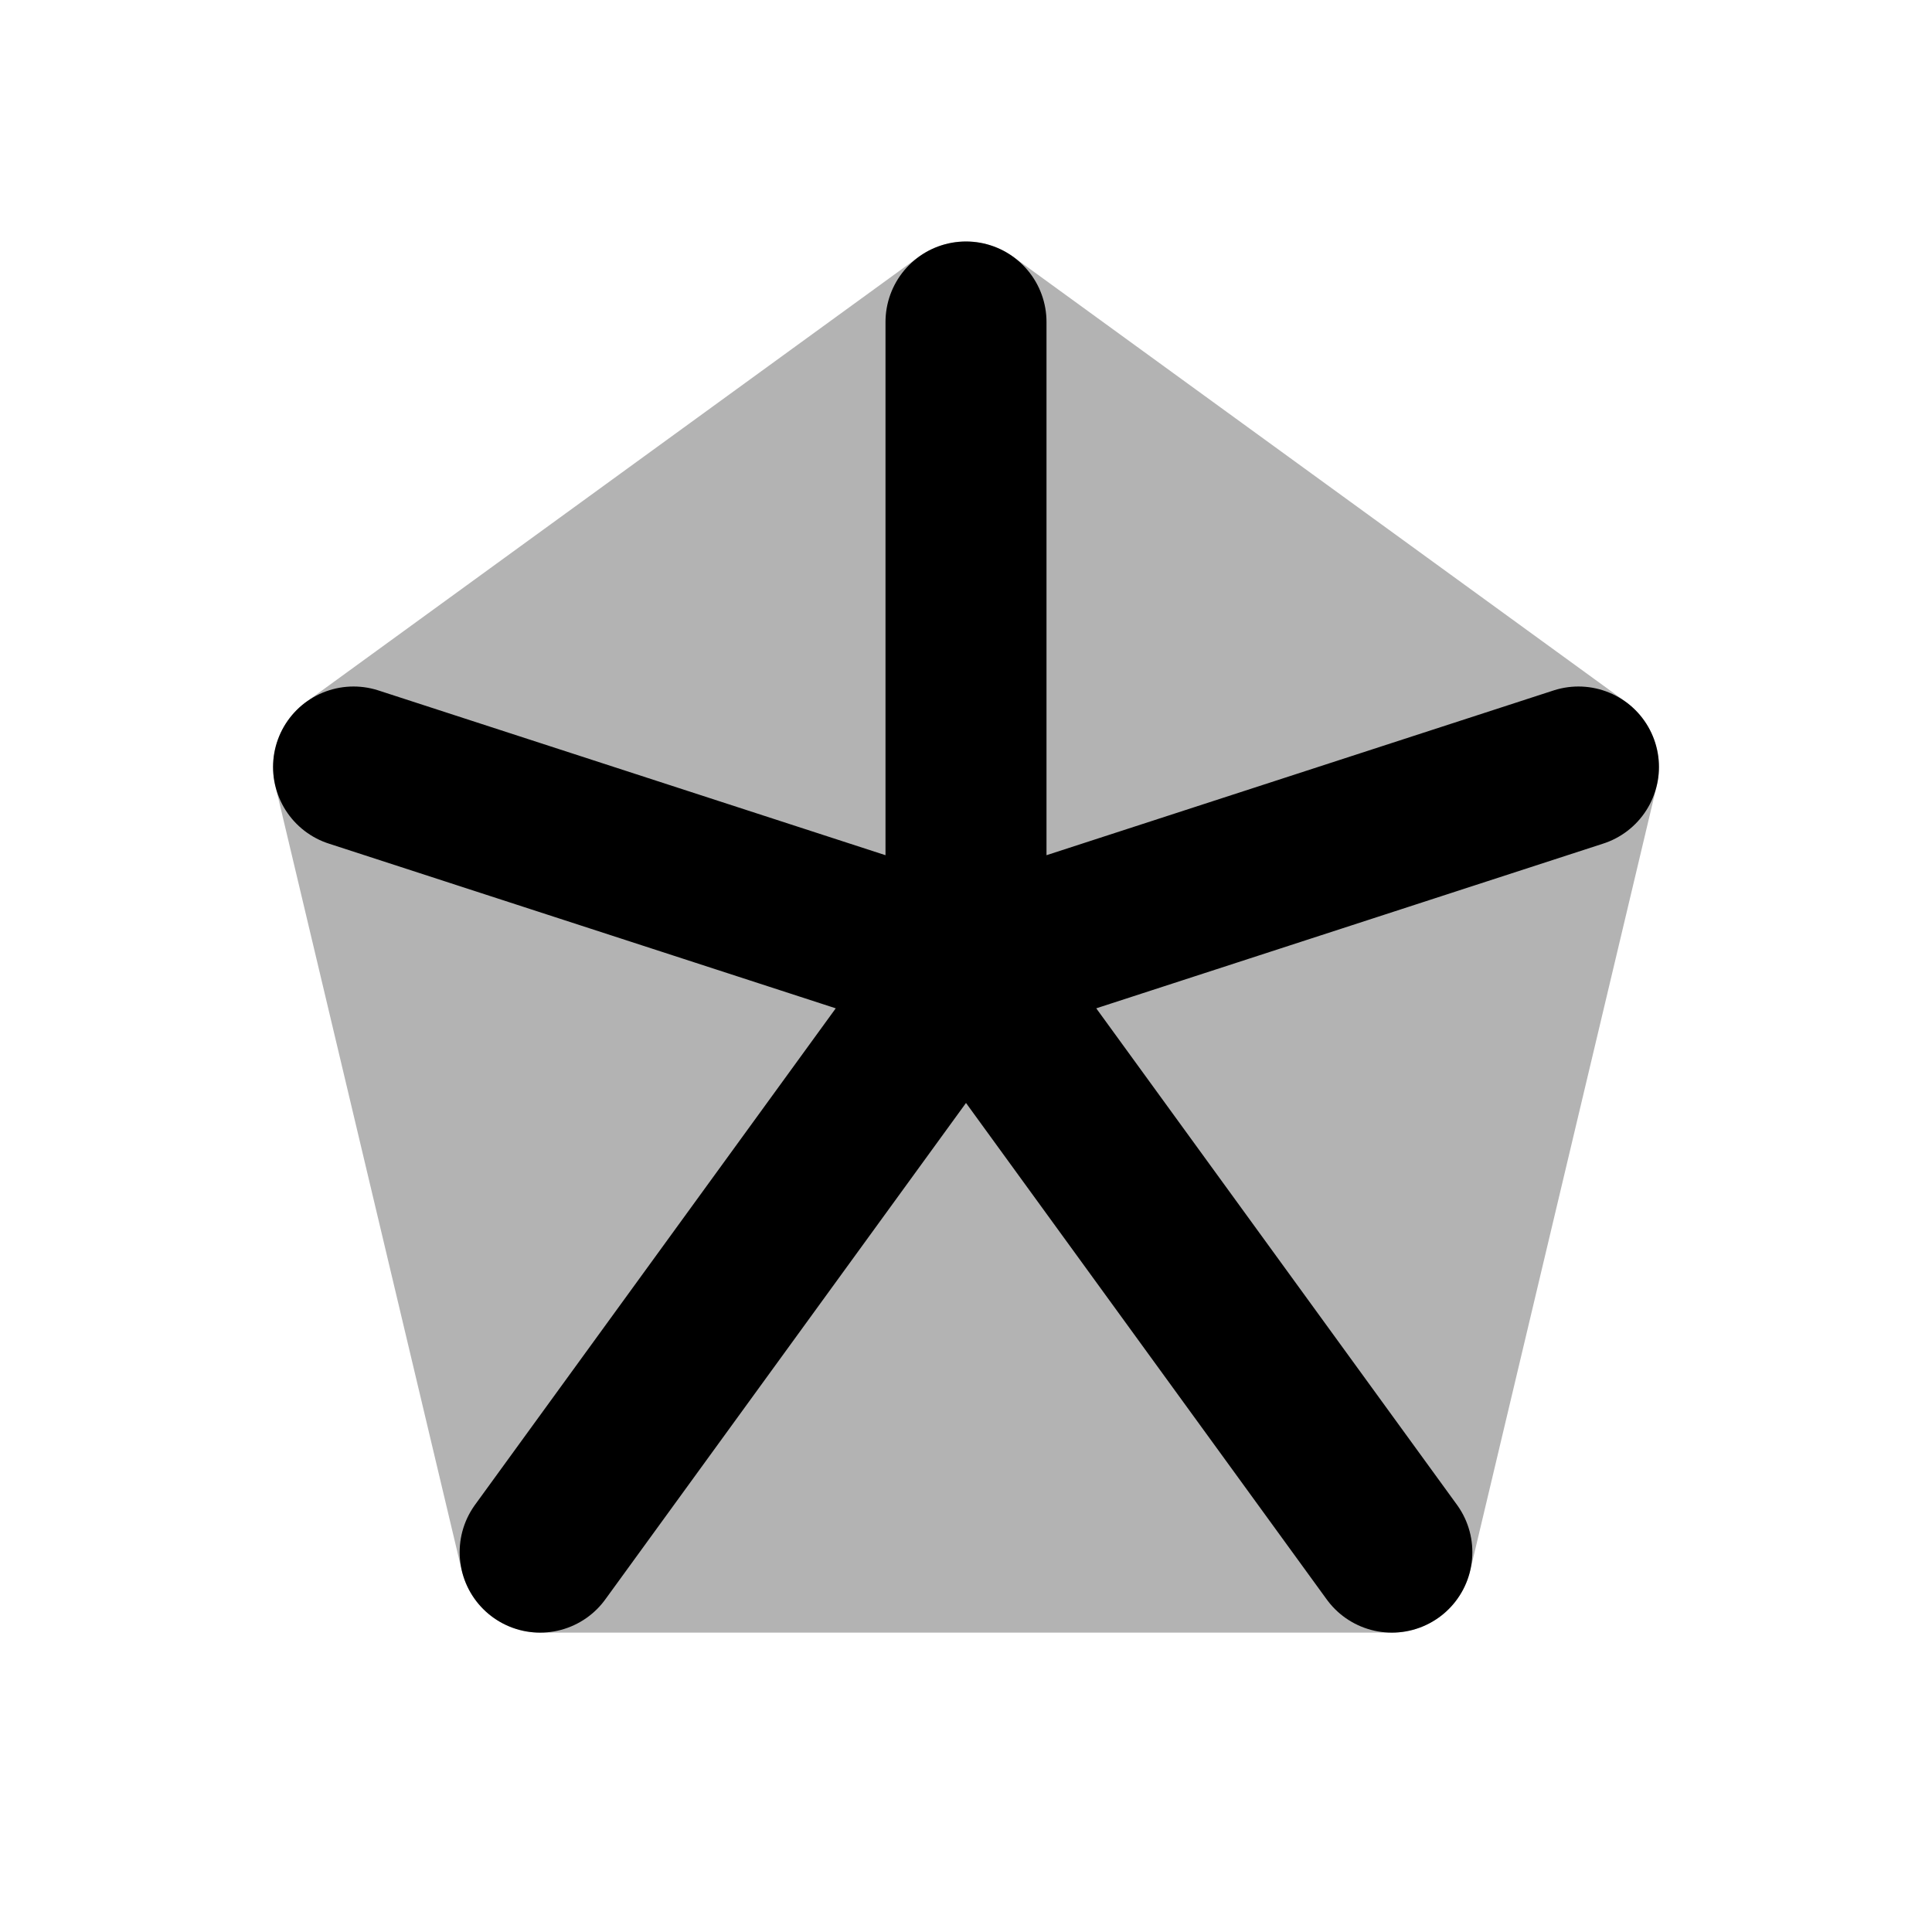 <svg xmlns="http://www.w3.org/2000/svg" width="24" height="24" viewBox="0 0 24 24" fill="none">
    <path fill="currentColor" fill-rule="evenodd" d="M11.412 3.191a1 1 0 0 1 1.176 0l7.608 5.528a1 1 0 0 1 .385 1.04l-2.318 9.753a1 1 0 0 1-.973.769H6.71a1 1 0 0 1-.973-.768L3.42 9.759a1 1 0 0 1 .385-1.04z" clip-rule="evenodd" opacity=".3"/>
    <path stroke="currentColor" stroke-linecap="round" stroke-width="2" d="M12 4v8m0 0L4.392 9.528M12 12l7.608-2.472M12 12l-5.29 7.281M12 12l5.29 7.281"/>
</svg>